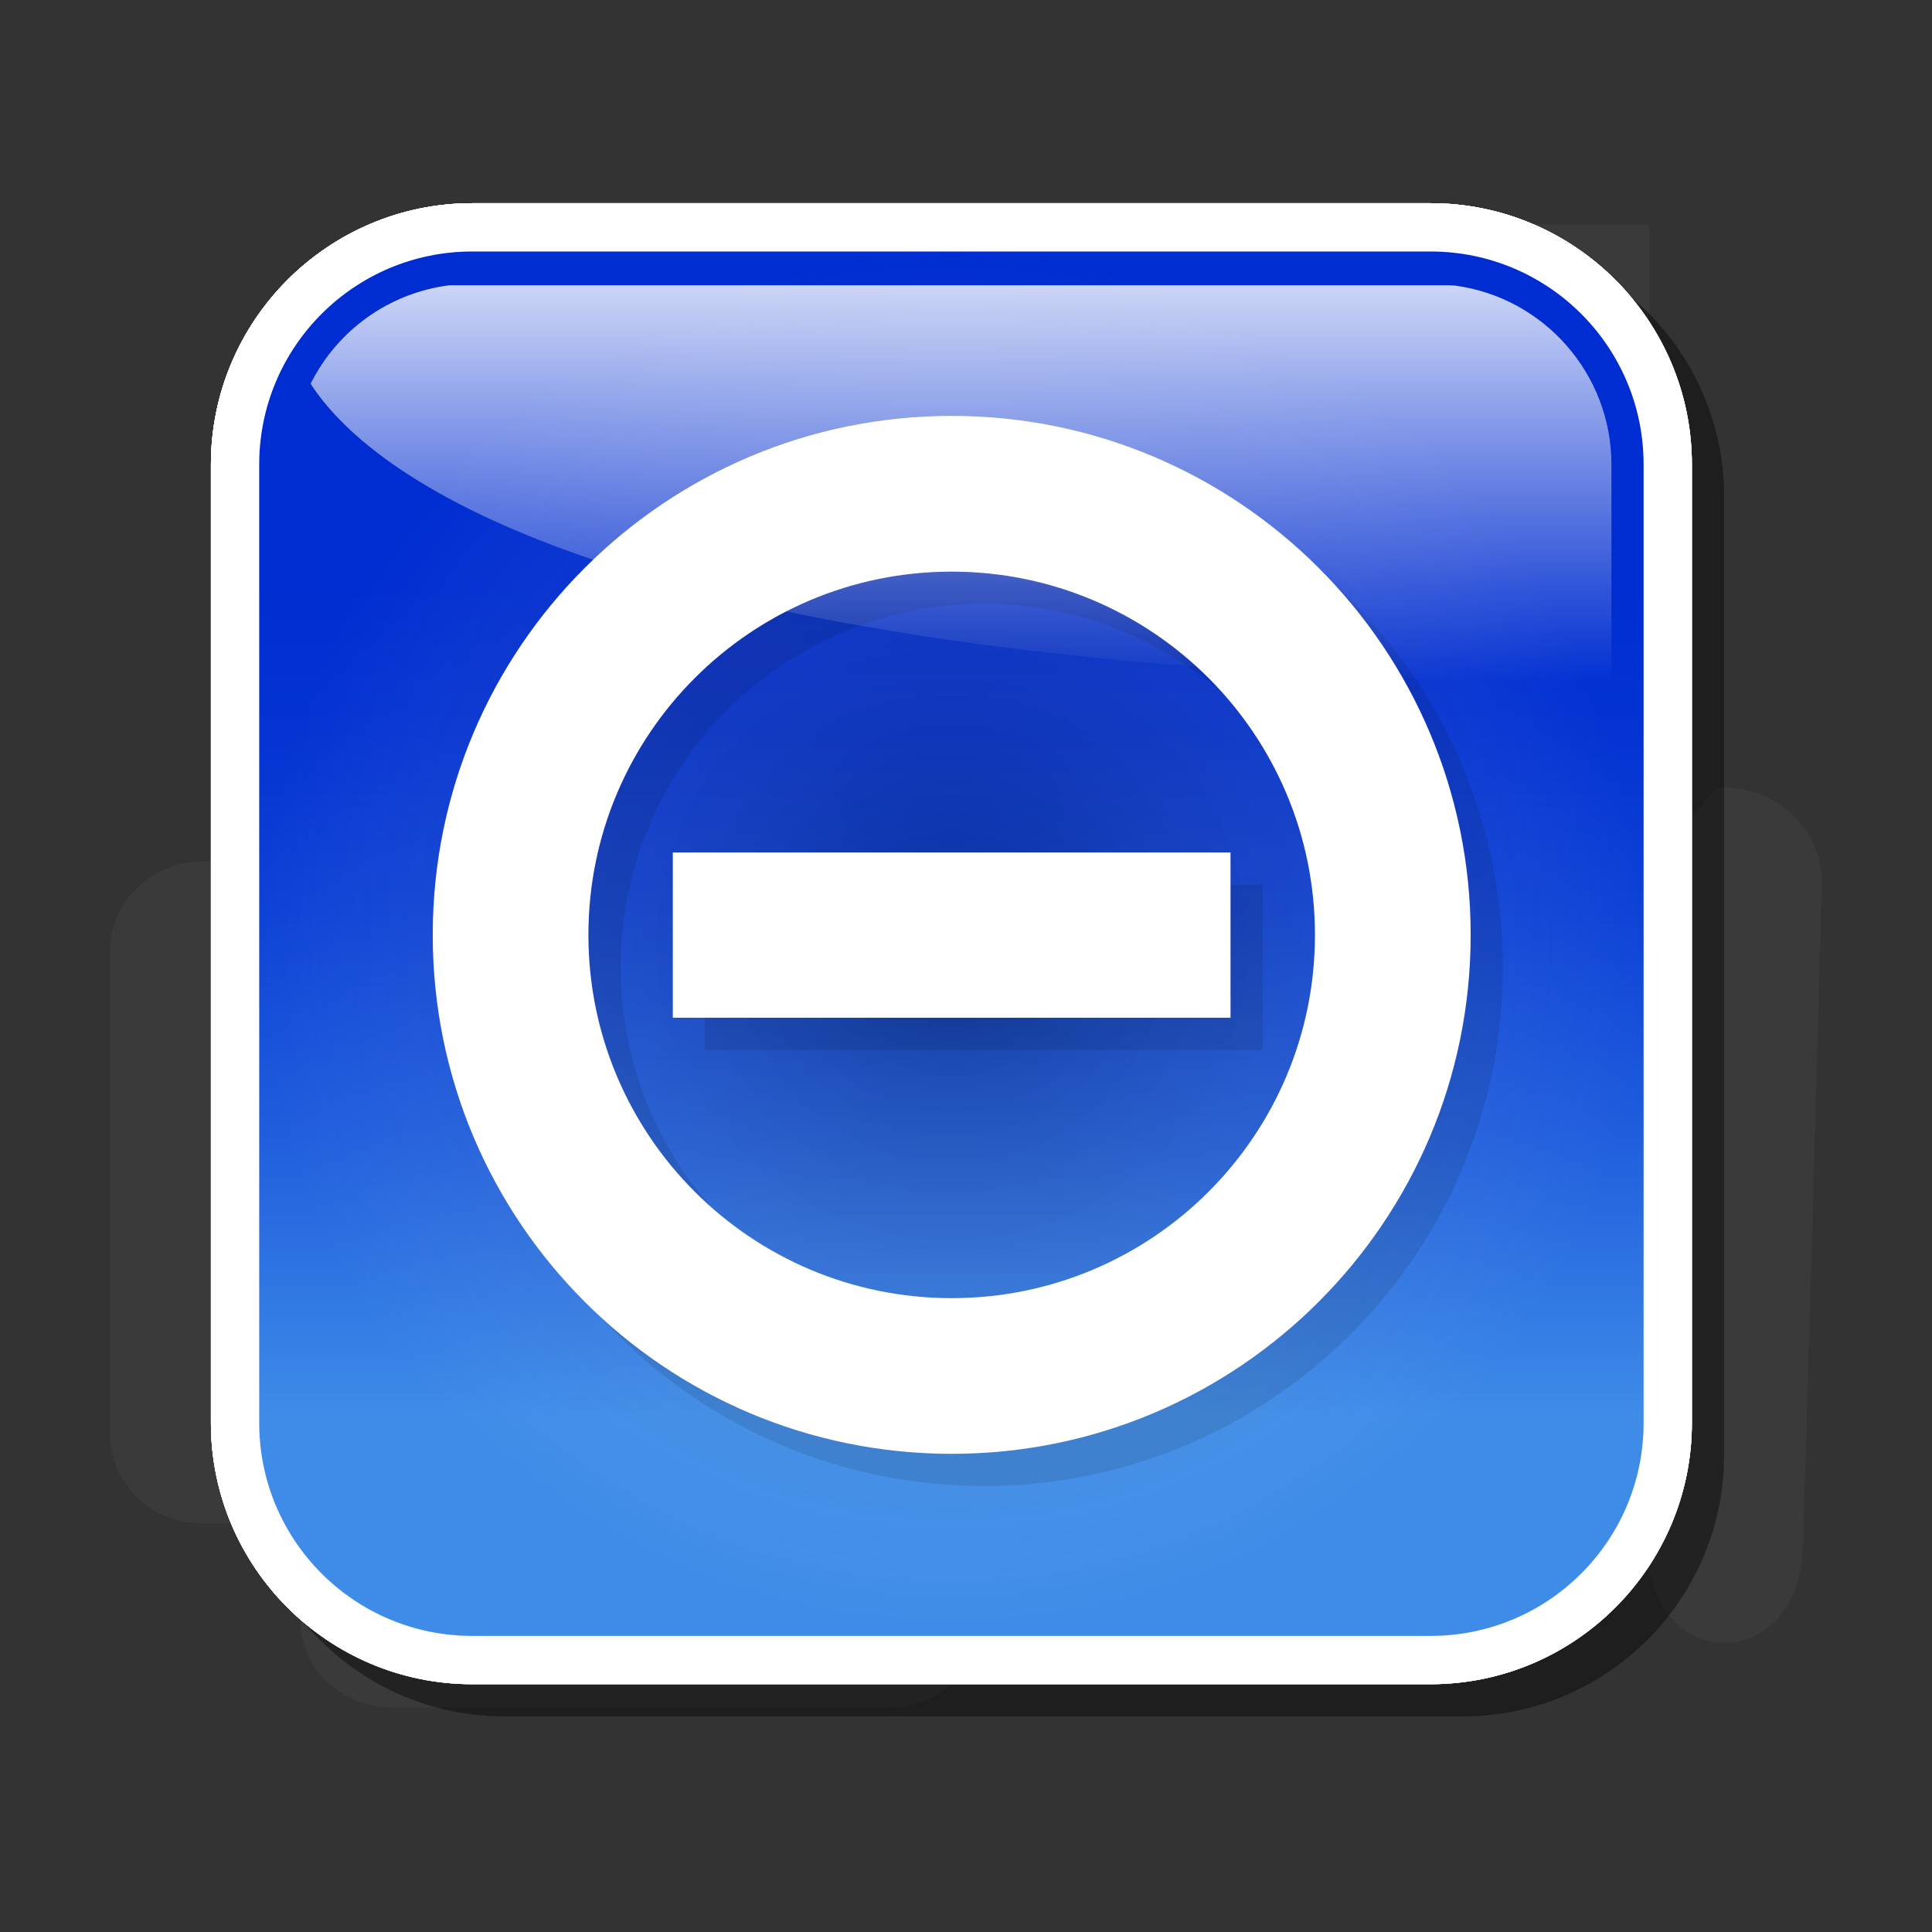 <?xml version="1.0" encoding="utf-8"?>
<!-- Generator: Adobe Illustrator 16.0.2, SVG Export Plug-In . SVG Version: 6.00 Build 0)  -->
<!DOCTYPE svg PUBLIC "-//W3C//DTD SVG 1.1//EN" "http://www.w3.org/Graphics/SVG/1.1/DTD/svg11.dtd">
<svg version="1.1" id="Layer_1" xmlns="http://www.w3.org/2000/svg" xmlns:xlink="http://www.w3.org/1999/xlink" x="0px" y="0px"
	 width="120px" height="120px" viewBox="0 0 120 120" enable-background="new 0 0 120 120" xml:space="preserve">
<rect x="0" y="0" width="120" height="120" fill="#333333" stroke="none"/>
<g id="black_white">
	<path fill="#3A3A3A" d="M111.968,95.803c0,8.313-9.696,8.313-9.696,0c0-0.594,0-9.73,0-9.73h-0.424v-23.41
		c0-0.655-0.531-1.188-1.188-1.188c-0.655,0-2.188,0.532-2.188,1.188v23.41H74.771l31.838-37.151h0.479
		c3.353,0,6.071,2.641,6.071,5.894C113.161,54.814,112.041,95.729,111.968,95.803L111.968,95.803z M90.27,44.521
		c-6.723,0-12.174-5.291-12.174-11.819c0-0.283,0.035-0.607,0.078-0.943h-6.581l5.828-6.035h25.026v6.035
		C102.447,39.209,96.995,44.521,90.27,44.521L90.27,44.521z M71.593,13.937h30.854v7.827H77.252L71.593,13.937L71.593,13.937z
		 M99.131,48.921L69.218,83.827V63.752L45.364,90.243c-2.369,2.301-6.217,2.301-8.586,0c-2.373-2.302-2.373-6.036,0-8.337
		l28.16-31.273c1.184-1.14,2.731-1.706,4.28-1.709v-0.003H99.131L99.131,48.921z M60.982,100.516c0,3.063-2.555,5.547-5.718,5.547
		H24.349c-3.157,0-5.719-2.483-5.719-5.547v-5.89h-6.071c-3.157,0-5.719-2.485-5.719-5.548V59.063c0-3.06,2.562-5.548,5.719-5.548
		h6.071v41.103h42.354v5.897H60.982z"/>
</g>
<g id="blue">
	<path fill-opacity="0.1" d="M31.33,106.609c-8.949,0-16.229-7.28-16.229-16.229V30.85c0-8.948,7.28-16.228,16.229-16.228h59.527
		c8.949,0,16.229,7.28,16.229,16.228v59.53c0,8.948-7.28,16.229-16.229,16.229H31.33"/>
	<path fill="#FFFFFF" d="M29.33,104.609c-8.949,0-16.229-7.28-16.229-16.229V28.85c0-8.948,7.28-16.228,16.229-16.228h59.527
		c8.949,0,16.229,7.28,16.229,16.228v59.53c0,8.948-7.28,16.229-16.229,16.229H29.33"/>
	
		<linearGradient id="SVGID_1_" gradientUnits="userSpaceOnUse" x1="296.694" y1="-341.509" x2="296.694" y2="-255.522" gradientTransform="matrix(1 0 0 -1 -237.6 -239.9)">
		<stop  offset="0.16" style="stop-color:#3E8CE8"/>
		<stop  offset="0.193" style="stop-color:#3984E6"/>
		<stop  offset="0.361" style="stop-color:#205EDD"/>
		<stop  offset="0.517" style="stop-color:#0E43D6"/>
		<stop  offset="0.655" style="stop-color:#0433D2"/>
		<stop  offset="0.76" style="stop-color:#002DD1"/>
	</linearGradient>
	<path fill="url(#SVGID_1_)" d="M88.857,101.609H29.33c-7.306,0-13.23-5.922-13.23-13.229V28.85c0-7.306,5.924-13.229,13.23-13.229
		h59.527c7.308,0,13.23,5.922,13.23,13.229v59.53C102.089,95.688,96.165,101.609,88.857,101.609L88.857,101.609z"/>
	<g>
		
			<radialGradient id="SVGID_2_" cx="296.693" cy="-298.516" r="42.994" gradientTransform="matrix(1 0 0 -1 -237.6 -239.9)" gradientUnits="userSpaceOnUse">
			<stop  offset="0" style="stop-color:#000000"/>
			<stop  offset="0.15" style="stop-color:#202020;stop-opacity:0.85"/>
			<stop  offset="0.482" style="stop-color:#737373;stop-opacity:0.518"/>
			<stop  offset="0.968" style="stop-color:#F6F6F6;stop-opacity:0.033"/>
			<stop  offset="1" style="stop-color:#FFFFFF;stop-opacity:0"/>
		</radialGradient>
		<path opacity="0.25" fill="url(#SVGID_2_)" enable-background="new    " d="M88.857,101.609H29.33
			c-7.306,0-13.23-5.922-13.23-13.229V28.85c0-7.306,5.924-13.229,13.23-13.229h59.527c7.308,0,13.23,5.922,13.23,13.229v59.53
			C102.089,95.688,96.165,101.609,88.857,101.609L88.857,101.609z"/>
	</g>
	<path fill-opacity="0.1" d="M61.113,92.3c-17.804,0-32.235-14.431-32.235-32.233c0-17.801,14.432-32.234,32.235-32.234
		c17.802,0,32.232,14.432,32.232,32.234C93.346,77.868,78.915,92.3,61.113,92.3L61.113,92.3z M61.111,37.505
		c-12.463,0-22.564,10.102-22.564,22.563c0,12.463,10.101,22.563,22.564,22.563c12.461,0,22.563-10.102,22.563-22.563
		C83.675,47.607,73.572,37.505,61.111,37.505L61.111,37.505z M43.789,54.948H78.43v10.266H43.789V54.948L43.789,54.948z"/>
	<path fill="#FFFFFF" d="M59.113,90.3c-17.804,0-32.235-14.431-32.235-32.233c0-17.802,14.432-32.235,32.235-32.235
		c17.802,0,32.233,14.432,32.233,32.234C91.346,75.868,76.915,90.3,59.113,90.3L59.113,90.3z M59.111,35.505
		c-12.463,0-22.564,10.102-22.564,22.563c0,12.463,10.101,22.563,22.564,22.563c12.461,0,22.563-10.102,22.563-22.563
		C81.675,45.607,71.572,35.505,59.111,35.505L59.111,35.505z M41.789,52.948H76.43v10.266H41.789V52.948L41.789,52.948z"/>
	
		<linearGradient id="SVGID_3_" gradientUnits="userSpaceOnUse" x1="297.291" y1="-282.293" x2="297.291" y2="-257.617" gradientTransform="matrix(1 0 0 -1 -237.6 -239.9)">
		<stop  offset="0" style="stop-color:#FFFFFF;stop-opacity:0"/>
		<stop  offset="1" style="stop-color:#FFFFFF;stop-opacity:0.8"/>
	</linearGradient>
	<path fill="url(#SVGID_3_)" d="M36.279,34.575c-10.953-3.797-15.283-8.096-16.986-10.74c1.672-3.347,4.899-5.653,8.636-6.118
		c0.237,0,61.958,0,61.958,0l0.297,0.01c0,0,0.086,0.005,0.168,0.008c5.557,0.737,9.737,5.503,9.737,11.116c0,0,0,10.497,0,13.541
		C72.244,42.233,50.784,39.604,36.279,34.575"/>
</g>
<g id="green">
	<path fill-opacity="0.1" d="M31.33,106.609c-8.949,0-16.229-7.28-16.229-16.229V30.85c0-8.948,7.28-16.228,16.229-16.228h59.527
		c8.949,0,16.229,7.28,16.229,16.228v59.53c0,8.948-7.28,16.229-16.229,16.229H31.33"/>
	<path fill="#FFFFFF" d="M29.33,104.609c-8.949,0-16.229-7.28-16.229-16.229V28.85c0-8.948,7.28-16.228,16.229-16.228h59.527
		c8.949,0,16.229,7.28,16.229,16.228v59.53c0,8.948-7.28,16.229-16.229,16.229H29.33"/>
	
		<linearGradient id="SVGID_4_" gradientUnits="userSpaceOnUse" x1="296.694" y1="-341.509" x2="296.694" y2="-255.522" gradientTransform="matrix(1 0 0 -1 -237.6 -239.9)">
		<stop  offset="0.16" style="stop-color:#3E8CE8"/>
		<stop  offset="0.193" style="stop-color:#3984E6"/>
		<stop  offset="0.361" style="stop-color:#205EDD"/>
		<stop  offset="0.517" style="stop-color:#0E43D6"/>
		<stop  offset="0.655" style="stop-color:#0433D2"/>
		<stop  offset="0.76" style="stop-color:#002DD1"/>
	</linearGradient>
	<path fill="url(#SVGID_4_)" d="M88.857,101.609H29.33c-7.306,0-13.23-5.922-13.23-13.229V28.85c0-7.306,5.924-13.229,13.23-13.229
		h59.527c7.308,0,13.23,5.922,13.23,13.229v59.53C102.089,95.688,96.165,101.609,88.857,101.609L88.857,101.609z"/>
	<g>
		
			<radialGradient id="SVGID_5_" cx="296.693" cy="-298.516" r="42.994" gradientTransform="matrix(1 0 0 -1 -237.6 -239.9)" gradientUnits="userSpaceOnUse">
			<stop  offset="0" style="stop-color:#000000"/>
			<stop  offset="0.15" style="stop-color:#202020;stop-opacity:0.85"/>
			<stop  offset="0.482" style="stop-color:#737373;stop-opacity:0.518"/>
			<stop  offset="0.968" style="stop-color:#F6F6F6;stop-opacity:0.033"/>
			<stop  offset="1" style="stop-color:#FFFFFF;stop-opacity:0"/>
		</radialGradient>
		<path opacity="0.25" fill="url(#SVGID_5_)" enable-background="new    " d="M88.857,101.609H29.33
			c-7.306,0-13.23-5.922-13.23-13.229V28.85c0-7.306,5.924-13.229,13.23-13.229h59.527c7.308,0,13.23,5.922,13.23,13.229v59.53
			C102.089,95.688,96.165,101.609,88.857,101.609L88.857,101.609z"/>
	</g>
	<path fill-opacity="0.1" d="M61.113,92.3c-17.804,0-32.235-14.431-32.235-32.233c0-17.801,14.432-32.234,32.235-32.234
		c17.802,0,32.232,14.432,32.232,32.234C93.346,77.868,78.915,92.3,61.113,92.3L61.113,92.3z M61.111,37.505
		c-12.463,0-22.564,10.102-22.564,22.563c0,12.463,10.101,22.563,22.564,22.563c12.461,0,22.563-10.102,22.563-22.563
		C83.675,47.607,73.572,37.505,61.111,37.505L61.111,37.505z M43.789,54.948H78.43v10.266H43.789V54.948L43.789,54.948z"/>
	<path fill="#FFFFFF" d="M59.113,90.3c-17.804,0-32.235-14.431-32.235-32.233c0-17.802,14.432-32.235,32.235-32.235
		c17.802,0,32.233,14.432,32.233,32.234C91.346,75.868,76.915,90.3,59.113,90.3L59.113,90.3z M59.111,35.505
		c-12.463,0-22.564,10.102-22.564,22.563c0,12.463,10.101,22.563,22.564,22.563c12.461,0,22.563-10.102,22.563-22.563
		C81.675,45.607,71.572,35.505,59.111,35.505L59.111,35.505z M41.789,52.948H76.43v10.266H41.789V52.948L41.789,52.948z"/>
	
		<linearGradient id="SVGID_6_" gradientUnits="userSpaceOnUse" x1="297.291" y1="-282.293" x2="297.291" y2="-257.617" gradientTransform="matrix(1 0 0 -1 -237.6 -239.9)">
		<stop  offset="0" style="stop-color:#FFFFFF;stop-opacity:0"/>
		<stop  offset="1" style="stop-color:#FFFFFF;stop-opacity:0.8"/>
	</linearGradient>
	<path fill="url(#SVGID_6_)" d="M36.279,34.575c-10.953-3.797-15.283-8.096-16.986-10.74c1.672-3.347,4.899-5.653,8.636-6.118
		c0.237,0,61.958,0,61.958,0l0.297,0.01c0,0,0.086,0.005,0.168,0.008c5.557,0.737,9.737,5.503,9.737,11.116c0,0,0,10.497,0,13.541
		C72.244,42.233,50.784,39.604,36.279,34.575"/>
</g>
<g id="kia">
	<path fill-opacity="0.1" d="M31.33,106.609c-8.949,0-16.229-7.28-16.229-16.229V30.85c0-8.948,7.28-16.228,16.229-16.228h59.527
		c8.949,0,16.229,7.28,16.229,16.228v59.53c0,8.948-7.28,16.229-16.229,16.229H31.33"/>
	<path fill="#FFFFFF" d="M29.33,104.609c-8.949,0-16.229-7.28-16.229-16.229V28.85c0-8.948,7.28-16.228,16.229-16.228h59.527
		c8.949,0,16.229,7.28,16.229,16.228v59.53c0,8.948-7.28,16.229-16.229,16.229H29.33"/>
	
		<linearGradient id="SVGID_7_" gradientUnits="userSpaceOnUse" x1="296.694" y1="-341.509" x2="296.694" y2="-255.522" gradientTransform="matrix(1 0 0 -1 -237.6 -239.9)">
		<stop  offset="0.16" style="stop-color:#3E8CE8"/>
		<stop  offset="0.193" style="stop-color:#3984E6"/>
		<stop  offset="0.361" style="stop-color:#205EDD"/>
		<stop  offset="0.517" style="stop-color:#0E43D6"/>
		<stop  offset="0.655" style="stop-color:#0433D2"/>
		<stop  offset="0.76" style="stop-color:#002DD1"/>
	</linearGradient>
	<path fill="url(#SVGID_7_)" d="M88.857,101.609H29.33c-7.306,0-13.23-5.922-13.23-13.229V28.85c0-7.306,5.924-13.229,13.23-13.229
		h59.527c7.308,0,13.23,5.922,13.23,13.229v59.53C102.089,95.688,96.165,101.609,88.857,101.609L88.857,101.609z"/>
	<g>
		
			<radialGradient id="SVGID_8_" cx="296.693" cy="-298.516" r="42.994" gradientTransform="matrix(1 0 0 -1 -237.6 -239.9)" gradientUnits="userSpaceOnUse">
			<stop  offset="0" style="stop-color:#000000"/>
			<stop  offset="0.15" style="stop-color:#202020;stop-opacity:0.85"/>
			<stop  offset="0.482" style="stop-color:#737373;stop-opacity:0.518"/>
			<stop  offset="0.968" style="stop-color:#F6F6F6;stop-opacity:0.033"/>
			<stop  offset="1" style="stop-color:#FFFFFF;stop-opacity:0"/>
		</radialGradient>
		<path opacity="0.25" fill="url(#SVGID_8_)" enable-background="new    " d="M88.857,101.609H29.33
			c-7.306,0-13.23-5.922-13.23-13.229V28.85c0-7.306,5.924-13.229,13.23-13.229h59.527c7.308,0,13.23,5.922,13.23,13.229v59.53
			C102.089,95.688,96.165,101.609,88.857,101.609L88.857,101.609z"/>
	</g>
	<path fill-opacity="0.1" d="M61.113,92.3c-17.804,0-32.235-14.431-32.235-32.233c0-17.801,14.432-32.234,32.235-32.234
		c17.802,0,32.232,14.432,32.232,32.234C93.346,77.868,78.915,92.3,61.113,92.3L61.113,92.3z M61.111,37.505
		c-12.463,0-22.564,10.102-22.564,22.563c0,12.463,10.101,22.563,22.564,22.563c12.461,0,22.563-10.102,22.563-22.563
		C83.675,47.607,73.572,37.505,61.111,37.505L61.111,37.505z M43.789,54.948H78.43v10.266H43.789V54.948L43.789,54.948z"/>
	<path fill="#FFFFFF" d="M59.113,90.3c-17.804,0-32.235-14.431-32.235-32.233c0-17.802,14.432-32.235,32.235-32.235
		c17.802,0,32.233,14.432,32.233,32.234C91.346,75.868,76.915,90.3,59.113,90.3L59.113,90.3z M59.111,35.505
		c-12.463,0-22.564,10.102-22.564,22.563c0,12.463,10.101,22.563,22.564,22.563c12.461,0,22.563-10.102,22.563-22.563
		C81.675,45.607,71.572,35.505,59.111,35.505L59.111,35.505z M41.789,52.948H76.43v10.266H41.789V52.948L41.789,52.948z"/>
	
		<linearGradient id="SVGID_9_" gradientUnits="userSpaceOnUse" x1="297.291" y1="-282.293" x2="297.291" y2="-257.617" gradientTransform="matrix(1 0 0 -1 -237.6 -239.9)">
		<stop  offset="0" style="stop-color:#FFFFFF;stop-opacity:0"/>
		<stop  offset="1" style="stop-color:#FFFFFF;stop-opacity:0.8"/>
	</linearGradient>
	<path fill="url(#SVGID_9_)" d="M36.279,34.575c-10.953-3.797-15.283-8.096-16.986-10.74c1.672-3.347,4.899-5.653,8.636-6.118
		c0.237,0,61.958,0,61.958,0l0.297,0.01c0,0,0.086,0.005,0.168,0.008c5.557,0.737,9.737,5.503,9.737,11.116c0,0,0,10.497,0,13.541
		C72.244,42.233,50.784,39.604,36.279,34.575"/>
</g>
<g id="orange">
	<path fill-opacity="0.1" d="M31.33,106.609c-8.949,0-16.229-7.28-16.229-16.229V30.85c0-8.948,7.28-16.228,16.229-16.228h59.527
		c8.949,0,16.229,7.28,16.229,16.228v59.53c0,8.948-7.28,16.229-16.229,16.229H31.33"/>
	<path fill="#FFFFFF" d="M29.33,104.609c-8.949,0-16.229-7.28-16.229-16.229V28.85c0-8.948,7.28-16.228,16.229-16.228h59.527
		c8.949,0,16.229,7.28,16.229,16.228v59.53c0,8.948-7.28,16.229-16.229,16.229H29.33"/>
	
		<linearGradient id="SVGID_10_" gradientUnits="userSpaceOnUse" x1="296.694" y1="-341.509" x2="296.694" y2="-255.522" gradientTransform="matrix(1 0 0 -1 -237.6 -239.9)">
		<stop  offset="0.16" style="stop-color:#3E8CE8"/>
		<stop  offset="0.193" style="stop-color:#3984E6"/>
		<stop  offset="0.361" style="stop-color:#205EDD"/>
		<stop  offset="0.517" style="stop-color:#0E43D6"/>
		<stop  offset="0.655" style="stop-color:#0433D2"/>
		<stop  offset="0.76" style="stop-color:#002DD1"/>
	</linearGradient>
	<path fill="url(#SVGID_10_)" d="M88.857,101.609H29.33c-7.306,0-13.23-5.922-13.23-13.229V28.85c0-7.306,5.924-13.229,13.23-13.229
		h59.527c7.308,0,13.23,5.922,13.23,13.229v59.53C102.089,95.688,96.165,101.609,88.857,101.609L88.857,101.609z"/>
	<g>
		
			<radialGradient id="SVGID_11_" cx="296.693" cy="-298.516" r="42.994" gradientTransform="matrix(1 0 0 -1 -237.6 -239.9)" gradientUnits="userSpaceOnUse">
			<stop  offset="0" style="stop-color:#000000"/>
			<stop  offset="0.15" style="stop-color:#202020;stop-opacity:0.85"/>
			<stop  offset="0.482" style="stop-color:#737373;stop-opacity:0.518"/>
			<stop  offset="0.968" style="stop-color:#F6F6F6;stop-opacity:0.033"/>
			<stop  offset="1" style="stop-color:#FFFFFF;stop-opacity:0"/>
		</radialGradient>
		<path opacity="0.25" fill="url(#SVGID_11_)" enable-background="new    " d="M88.857,101.609H29.33
			c-7.306,0-13.23-5.922-13.23-13.229V28.85c0-7.306,5.924-13.229,13.23-13.229h59.527c7.308,0,13.23,5.922,13.23,13.229v59.53
			C102.089,95.688,96.165,101.609,88.857,101.609L88.857,101.609z"/>
	</g>
	<path fill-opacity="0.1" d="M61.113,92.3c-17.804,0-32.235-14.431-32.235-32.233c0-17.801,14.432-32.234,32.235-32.234
		c17.802,0,32.232,14.432,32.232,32.234C93.346,77.868,78.915,92.3,61.113,92.3L61.113,92.3z M61.111,37.505
		c-12.463,0-22.564,10.102-22.564,22.563c0,12.463,10.101,22.563,22.564,22.563c12.461,0,22.563-10.102,22.563-22.563
		C83.675,47.607,73.572,37.505,61.111,37.505L61.111,37.505z M43.789,54.948H78.43v10.266H43.789V54.948L43.789,54.948z"/>
	<path fill="#FFFFFF" d="M59.113,90.3c-17.804,0-32.235-14.431-32.235-32.233c0-17.802,14.432-32.235,32.235-32.235
		c17.802,0,32.233,14.432,32.233,32.234C91.346,75.868,76.915,90.3,59.113,90.3L59.113,90.3z M59.111,35.505
		c-12.463,0-22.564,10.102-22.564,22.563c0,12.463,10.101,22.563,22.564,22.563c12.461,0,22.563-10.102,22.563-22.563
		C81.675,45.607,71.572,35.505,59.111,35.505L59.111,35.505z M41.789,52.948H76.43v10.266H41.789V52.948L41.789,52.948z"/>
	
		<linearGradient id="SVGID_12_" gradientUnits="userSpaceOnUse" x1="297.291" y1="-282.293" x2="297.291" y2="-257.617" gradientTransform="matrix(1 0 0 -1 -237.6 -239.9)">
		<stop  offset="0" style="stop-color:#FFFFFF;stop-opacity:0"/>
		<stop  offset="1" style="stop-color:#FFFFFF;stop-opacity:0.8"/>
	</linearGradient>
	<path fill="url(#SVGID_12_)" d="M36.279,34.575c-10.953-3.797-15.283-8.096-16.986-10.74c1.672-3.347,4.899-5.653,8.636-6.118
		c0.237,0,61.958,0,61.958,0l0.297,0.01c0,0,0.086,0.005,0.168,0.008c5.557,0.737,9.737,5.503,9.737,11.116c0,0,0,10.497,0,13.541
		C72.244,42.233,50.784,39.604,36.279,34.575"/>
</g>
<g id="red">
	<path fill-opacity="0.1" d="M31.33,106.609c-8.949,0-16.229-7.28-16.229-16.229V30.85c0-8.948,7.28-16.228,16.229-16.228h59.527
		c8.949,0,16.229,7.28,16.229,16.228v59.53c0,8.948-7.28,16.229-16.229,16.229H31.33"/>
	<path fill="#FFFFFF" d="M29.33,104.609c-8.949,0-16.229-7.28-16.229-16.229V28.85c0-8.948,7.28-16.228,16.229-16.228h59.527
		c8.949,0,16.229,7.28,16.229,16.228v59.53c0,8.948-7.28,16.229-16.229,16.229H29.33"/>
	
		<linearGradient id="SVGID_13_" gradientUnits="userSpaceOnUse" x1="296.694" y1="-341.509" x2="296.694" y2="-255.522" gradientTransform="matrix(1 0 0 -1 -237.6 -239.9)">
		<stop  offset="0.16" style="stop-color:#3E8CE8"/>
		<stop  offset="0.193" style="stop-color:#3984E6"/>
		<stop  offset="0.361" style="stop-color:#205EDD"/>
		<stop  offset="0.517" style="stop-color:#0E43D6"/>
		<stop  offset="0.655" style="stop-color:#0433D2"/>
		<stop  offset="0.76" style="stop-color:#002DD1"/>
	</linearGradient>
	<path fill="url(#SVGID_13_)" d="M88.857,101.609H29.33c-7.306,0-13.23-5.922-13.23-13.229V28.85c0-7.306,5.924-13.229,13.23-13.229
		h59.527c7.308,0,13.23,5.922,13.23,13.229v59.53C102.089,95.688,96.165,101.609,88.857,101.609L88.857,101.609z"/>
	<g>
		
			<radialGradient id="SVGID_14_" cx="296.693" cy="-298.516" r="42.994" gradientTransform="matrix(1 0 0 -1 -237.6 -239.9)" gradientUnits="userSpaceOnUse">
			<stop  offset="0" style="stop-color:#000000"/>
			<stop  offset="0.15" style="stop-color:#202020;stop-opacity:0.85"/>
			<stop  offset="0.482" style="stop-color:#737373;stop-opacity:0.518"/>
			<stop  offset="0.968" style="stop-color:#F6F6F6;stop-opacity:0.033"/>
			<stop  offset="1" style="stop-color:#FFFFFF;stop-opacity:0"/>
		</radialGradient>
		<path opacity="0.25" fill="url(#SVGID_14_)" enable-background="new    " d="M88.857,101.609H29.33
			c-7.306,0-13.23-5.922-13.23-13.229V28.85c0-7.306,5.924-13.229,13.23-13.229h59.527c7.308,0,13.23,5.922,13.23,13.229v59.53
			C102.089,95.688,96.165,101.609,88.857,101.609L88.857,101.609z"/>
	</g>
	<path fill-opacity="0.1" d="M61.113,92.3c-17.804,0-32.235-14.431-32.235-32.233c0-17.801,14.432-32.234,32.235-32.234
		c17.802,0,32.232,14.432,32.232,32.234C93.346,77.868,78.915,92.3,61.113,92.3L61.113,92.3z M61.111,37.505
		c-12.463,0-22.564,10.102-22.564,22.563c0,12.463,10.101,22.563,22.564,22.563c12.461,0,22.563-10.102,22.563-22.563
		C83.675,47.607,73.572,37.505,61.111,37.505L61.111,37.505z M43.789,54.948H78.43v10.266H43.789V54.948L43.789,54.948z"/>
	<path fill="#FFFFFF" d="M59.113,90.3c-17.804,0-32.235-14.431-32.235-32.233c0-17.802,14.432-32.235,32.235-32.235
		c17.802,0,32.233,14.432,32.233,32.234C91.346,75.868,76.915,90.3,59.113,90.3L59.113,90.3z M59.111,35.505
		c-12.463,0-22.564,10.102-22.564,22.563c0,12.463,10.101,22.563,22.564,22.563c12.461,0,22.563-10.102,22.563-22.563
		C81.675,45.607,71.572,35.505,59.111,35.505L59.111,35.505z M41.789,52.948H76.43v10.266H41.789V52.948L41.789,52.948z"/>
	
		<linearGradient id="SVGID_15_" gradientUnits="userSpaceOnUse" x1="297.291" y1="-282.293" x2="297.291" y2="-257.617" gradientTransform="matrix(1 0 0 -1 -237.6 -239.9)">
		<stop  offset="0" style="stop-color:#FFFFFF;stop-opacity:0"/>
		<stop  offset="1" style="stop-color:#FFFFFF;stop-opacity:0.8"/>
	</linearGradient>
	<path fill="url(#SVGID_15_)" d="M36.279,34.575c-10.953-3.797-15.283-8.096-16.986-10.74c1.672-3.347,4.899-5.653,8.636-6.118
		c0.237,0,61.958,0,61.958,0l0.297,0.01c0,0,0.086,0.005,0.168,0.008c5.557,0.737,9.737,5.503,9.737,11.116c0,0,0,10.497,0,13.541
		C72.244,42.233,50.784,39.604,36.279,34.575"/>
</g>
</svg>
